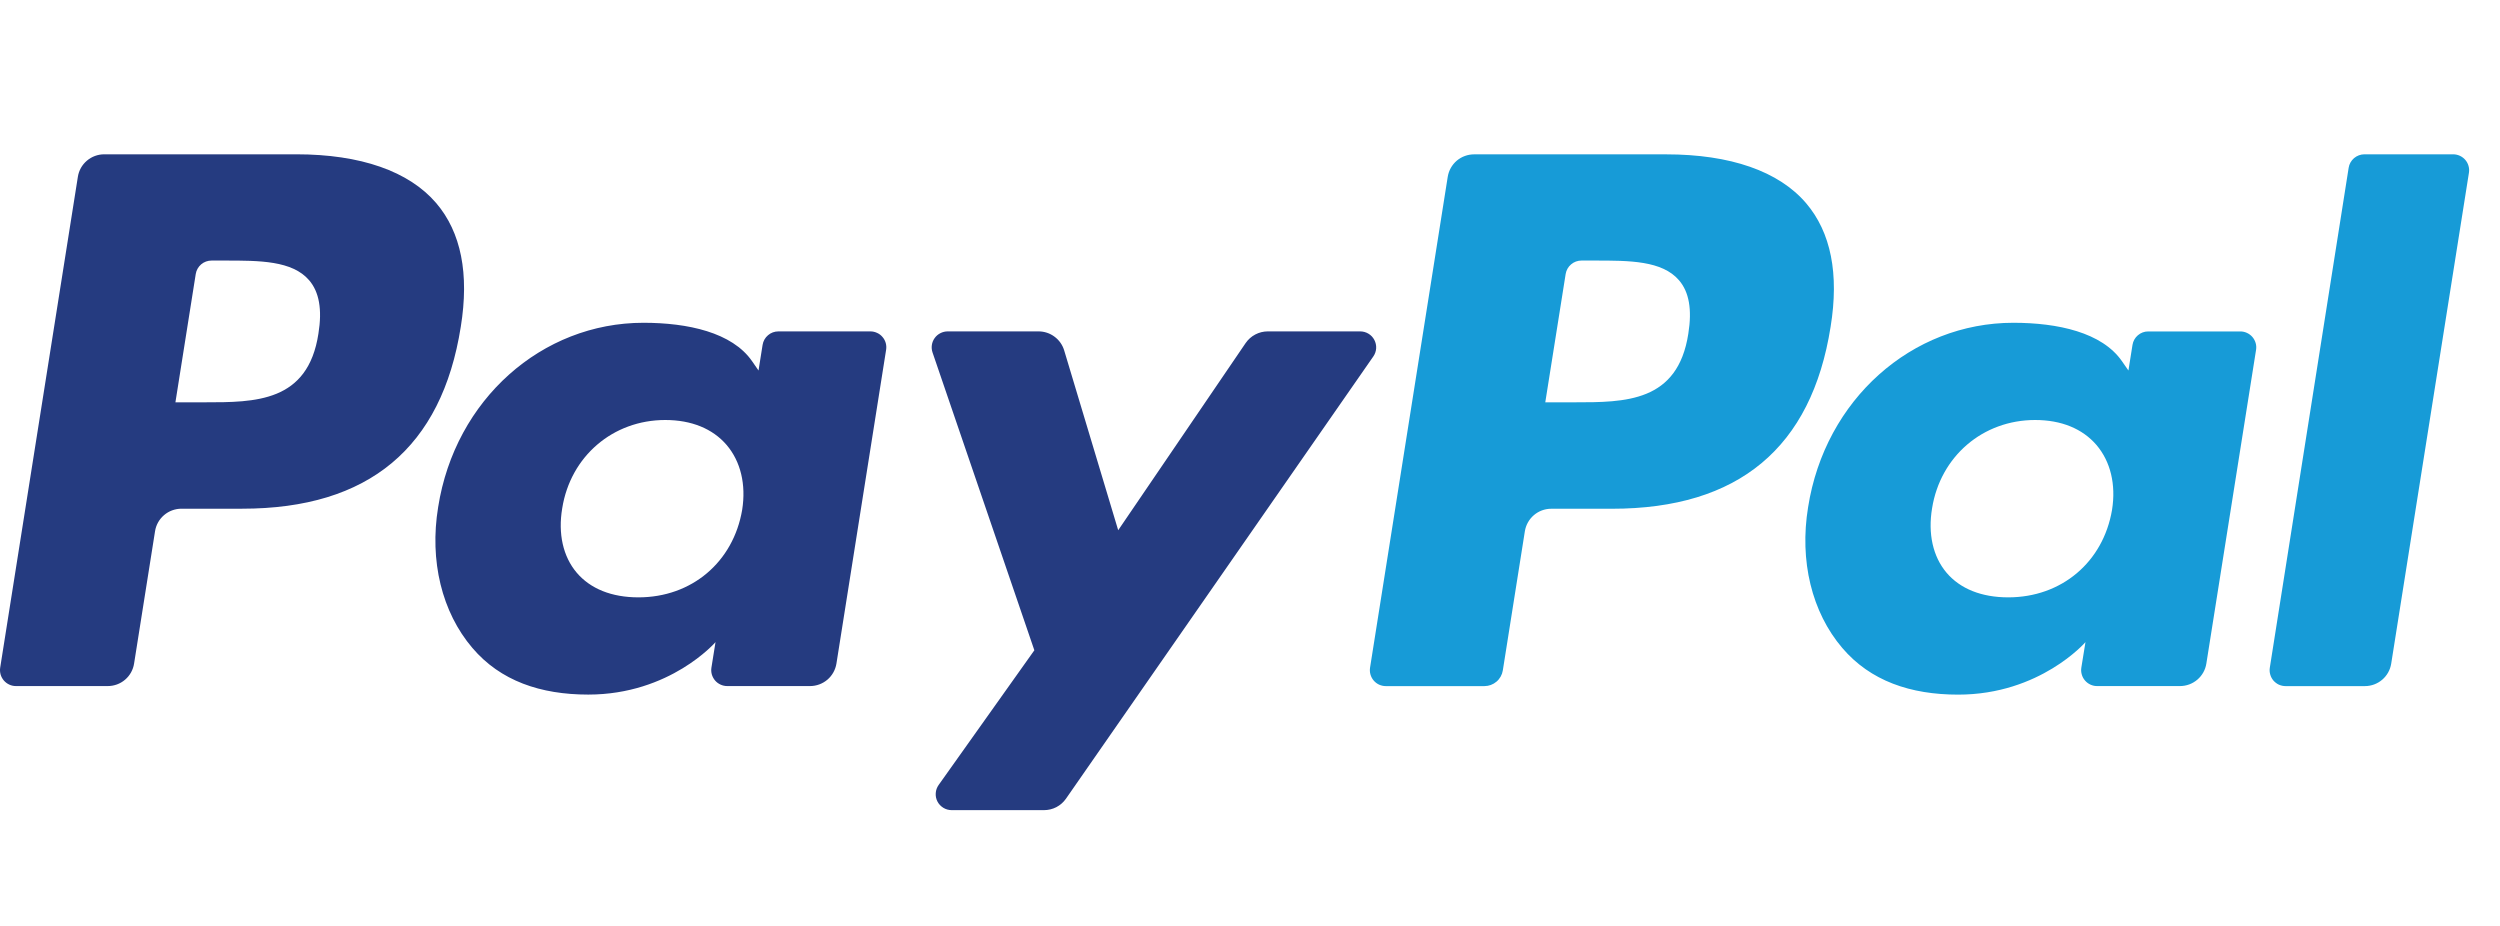 <svg width="54" height="20" viewBox="0 0 54 20" fill="none" xmlns="http://www.w3.org/2000/svg">
<g clip-path="url(#clip0_272_225)">
<path d="M6.4 3.333H2.252C2.114 3.333 1.981 3.382 1.877 3.471C1.772 3.56 1.703 3.683 1.682 3.818L0.004 14.422C-0.004 14.471 -0 14.521 0.013 14.569C0.027 14.617 0.051 14.661 0.083 14.699C0.116 14.737 0.156 14.767 0.202 14.788C0.247 14.809 0.296 14.819 0.346 14.819H2.327C2.464 14.819 2.597 14.771 2.701 14.682C2.806 14.593 2.875 14.469 2.896 14.334L3.349 11.474C3.37 11.339 3.439 11.216 3.543 11.127C3.648 11.037 3.78 10.989 3.918 10.988H5.231C7.964 10.988 9.541 9.67 9.953 7.058C10.138 5.915 9.96 5.018 9.424 4.389C8.834 3.698 7.788 3.333 6.4 3.333ZM6.878 7.206C6.652 8.69 5.514 8.69 4.415 8.69H3.789L4.228 5.918C4.241 5.837 4.282 5.764 4.345 5.71C4.407 5.657 4.487 5.628 4.569 5.628H4.856C5.605 5.628 6.312 5.628 6.677 6.053C6.895 6.307 6.962 6.685 6.878 7.206ZM18.8 7.158H16.814C16.731 7.158 16.651 7.187 16.589 7.241C16.526 7.294 16.485 7.368 16.472 7.449L16.384 8.003L16.245 7.802C15.815 7.18 14.856 6.972 13.899 6.972C11.704 6.972 9.829 8.629 9.464 10.954C9.274 12.114 9.544 13.223 10.204 13.996C10.809 14.707 11.675 15.003 12.706 15.003C14.475 15.003 15.455 13.87 15.455 13.87L15.367 14.42C15.359 14.469 15.362 14.519 15.375 14.567C15.389 14.615 15.413 14.66 15.445 14.698C15.477 14.736 15.518 14.766 15.563 14.787C15.608 14.808 15.658 14.819 15.708 14.819H17.497C17.634 14.819 17.767 14.77 17.872 14.681C17.976 14.592 18.045 14.469 18.067 14.333L19.14 7.556C19.148 7.507 19.145 7.457 19.132 7.409C19.118 7.361 19.095 7.316 19.062 7.279C19.03 7.241 18.99 7.21 18.944 7.19C18.899 7.169 18.85 7.158 18.8 7.158ZM16.031 11.012C15.839 12.143 14.939 12.903 13.79 12.903C13.213 12.903 12.752 12.718 12.456 12.369C12.162 12.022 12.051 11.528 12.144 10.978C12.323 9.856 13.239 9.072 14.37 9.072C14.934 9.072 15.393 9.259 15.695 9.611C15.998 9.967 16.118 10.464 16.031 11.012ZM29.38 7.158H27.384C27.29 7.158 27.197 7.181 27.114 7.225C27.03 7.269 26.959 7.333 26.906 7.41L24.153 11.453L22.986 7.568C22.95 7.449 22.877 7.346 22.777 7.272C22.678 7.198 22.557 7.158 22.433 7.158H20.471C20.416 7.158 20.362 7.171 20.313 7.196C20.264 7.221 20.221 7.257 20.189 7.302C20.157 7.346 20.136 7.398 20.128 7.452C20.12 7.507 20.125 7.562 20.143 7.614L22.342 14.046L20.275 16.955C20.238 17.007 20.216 17.067 20.212 17.13C20.207 17.194 20.22 17.257 20.249 17.313C20.278 17.369 20.323 17.416 20.377 17.449C20.431 17.482 20.493 17.499 20.557 17.499H22.55C22.643 17.499 22.735 17.477 22.818 17.434C22.9 17.391 22.971 17.329 23.024 17.253L29.664 7.699C29.7 7.647 29.721 7.587 29.725 7.524C29.729 7.461 29.715 7.399 29.686 7.343C29.657 7.287 29.613 7.24 29.559 7.208C29.505 7.175 29.443 7.158 29.38 7.158Z" fill="#253B80"/>
<path d="M35.989 3.334H31.84C31.703 3.334 31.57 3.383 31.466 3.471C31.362 3.56 31.293 3.683 31.271 3.819L29.593 14.422C29.586 14.471 29.588 14.522 29.602 14.569C29.616 14.617 29.639 14.662 29.672 14.7C29.704 14.737 29.744 14.768 29.79 14.789C29.835 14.809 29.884 14.82 29.934 14.82H32.063C32.159 14.82 32.252 14.786 32.325 14.723C32.398 14.661 32.446 14.575 32.461 14.48L32.937 11.475C32.959 11.339 33.028 11.216 33.132 11.127C33.236 11.038 33.369 10.989 33.506 10.989H34.819C37.552 10.989 39.129 9.671 39.541 7.059C39.727 5.916 39.548 5.018 39.012 4.389C38.423 3.699 37.377 3.334 35.989 3.334ZM36.468 7.206C36.241 8.69 35.104 8.69 34.004 8.69H33.378L33.818 5.919C33.831 5.838 33.872 5.764 33.935 5.711C33.997 5.657 34.077 5.628 34.159 5.628H34.446C35.194 5.628 35.902 5.628 36.267 6.054C36.485 6.308 36.551 6.685 36.468 7.206ZM48.389 7.159H46.403C46.321 7.158 46.241 7.188 46.179 7.241C46.116 7.294 46.075 7.368 46.062 7.449L45.974 8.003L45.835 7.803C45.405 7.18 44.447 6.972 43.489 6.972C41.294 6.972 39.42 8.63 39.055 10.955C38.865 12.114 39.134 13.223 39.794 13.997C40.401 14.708 41.266 15.004 42.296 15.004C44.065 15.004 45.046 13.87 45.046 13.87L44.957 14.42C44.949 14.47 44.952 14.52 44.966 14.568C44.979 14.616 45.003 14.661 45.036 14.699C45.068 14.737 45.109 14.767 45.154 14.788C45.2 14.809 45.249 14.82 45.299 14.819H47.088C47.225 14.819 47.358 14.77 47.462 14.681C47.567 14.592 47.636 14.469 47.657 14.334L48.731 7.556C48.739 7.507 48.736 7.457 48.722 7.409C48.708 7.361 48.684 7.317 48.652 7.279C48.619 7.241 48.579 7.211 48.533 7.19C48.488 7.169 48.439 7.159 48.389 7.159ZM45.62 11.013C45.429 12.144 44.527 12.903 43.378 12.903C42.803 12.903 42.34 12.719 42.044 12.369C41.751 12.022 41.641 11.528 41.733 10.978C41.913 9.857 42.828 9.072 43.959 9.072C44.523 9.072 44.981 9.259 45.284 9.612C45.587 9.968 45.708 10.465 45.62 11.013ZM50.731 3.624L49.028 14.422C49.02 14.471 49.023 14.522 49.037 14.569C49.05 14.617 49.074 14.662 49.106 14.7C49.139 14.737 49.179 14.768 49.224 14.789C49.27 14.809 49.319 14.82 49.369 14.82H51.081C51.365 14.82 51.606 14.614 51.65 14.335L53.329 3.731C53.337 3.682 53.334 3.632 53.32 3.584C53.307 3.536 53.283 3.492 53.251 3.454C53.218 3.416 53.178 3.386 53.133 3.365C53.087 3.344 53.038 3.333 52.988 3.333H51.072C50.989 3.333 50.91 3.363 50.847 3.416C50.785 3.47 50.743 3.543 50.731 3.624Z" fill="#179BD7"/>
</g>
<defs>
<clipPath id="clip0_272_225">
<rect width="53.333" height="20" fill="white"/>
</clipPath>
</defs>
</svg>
